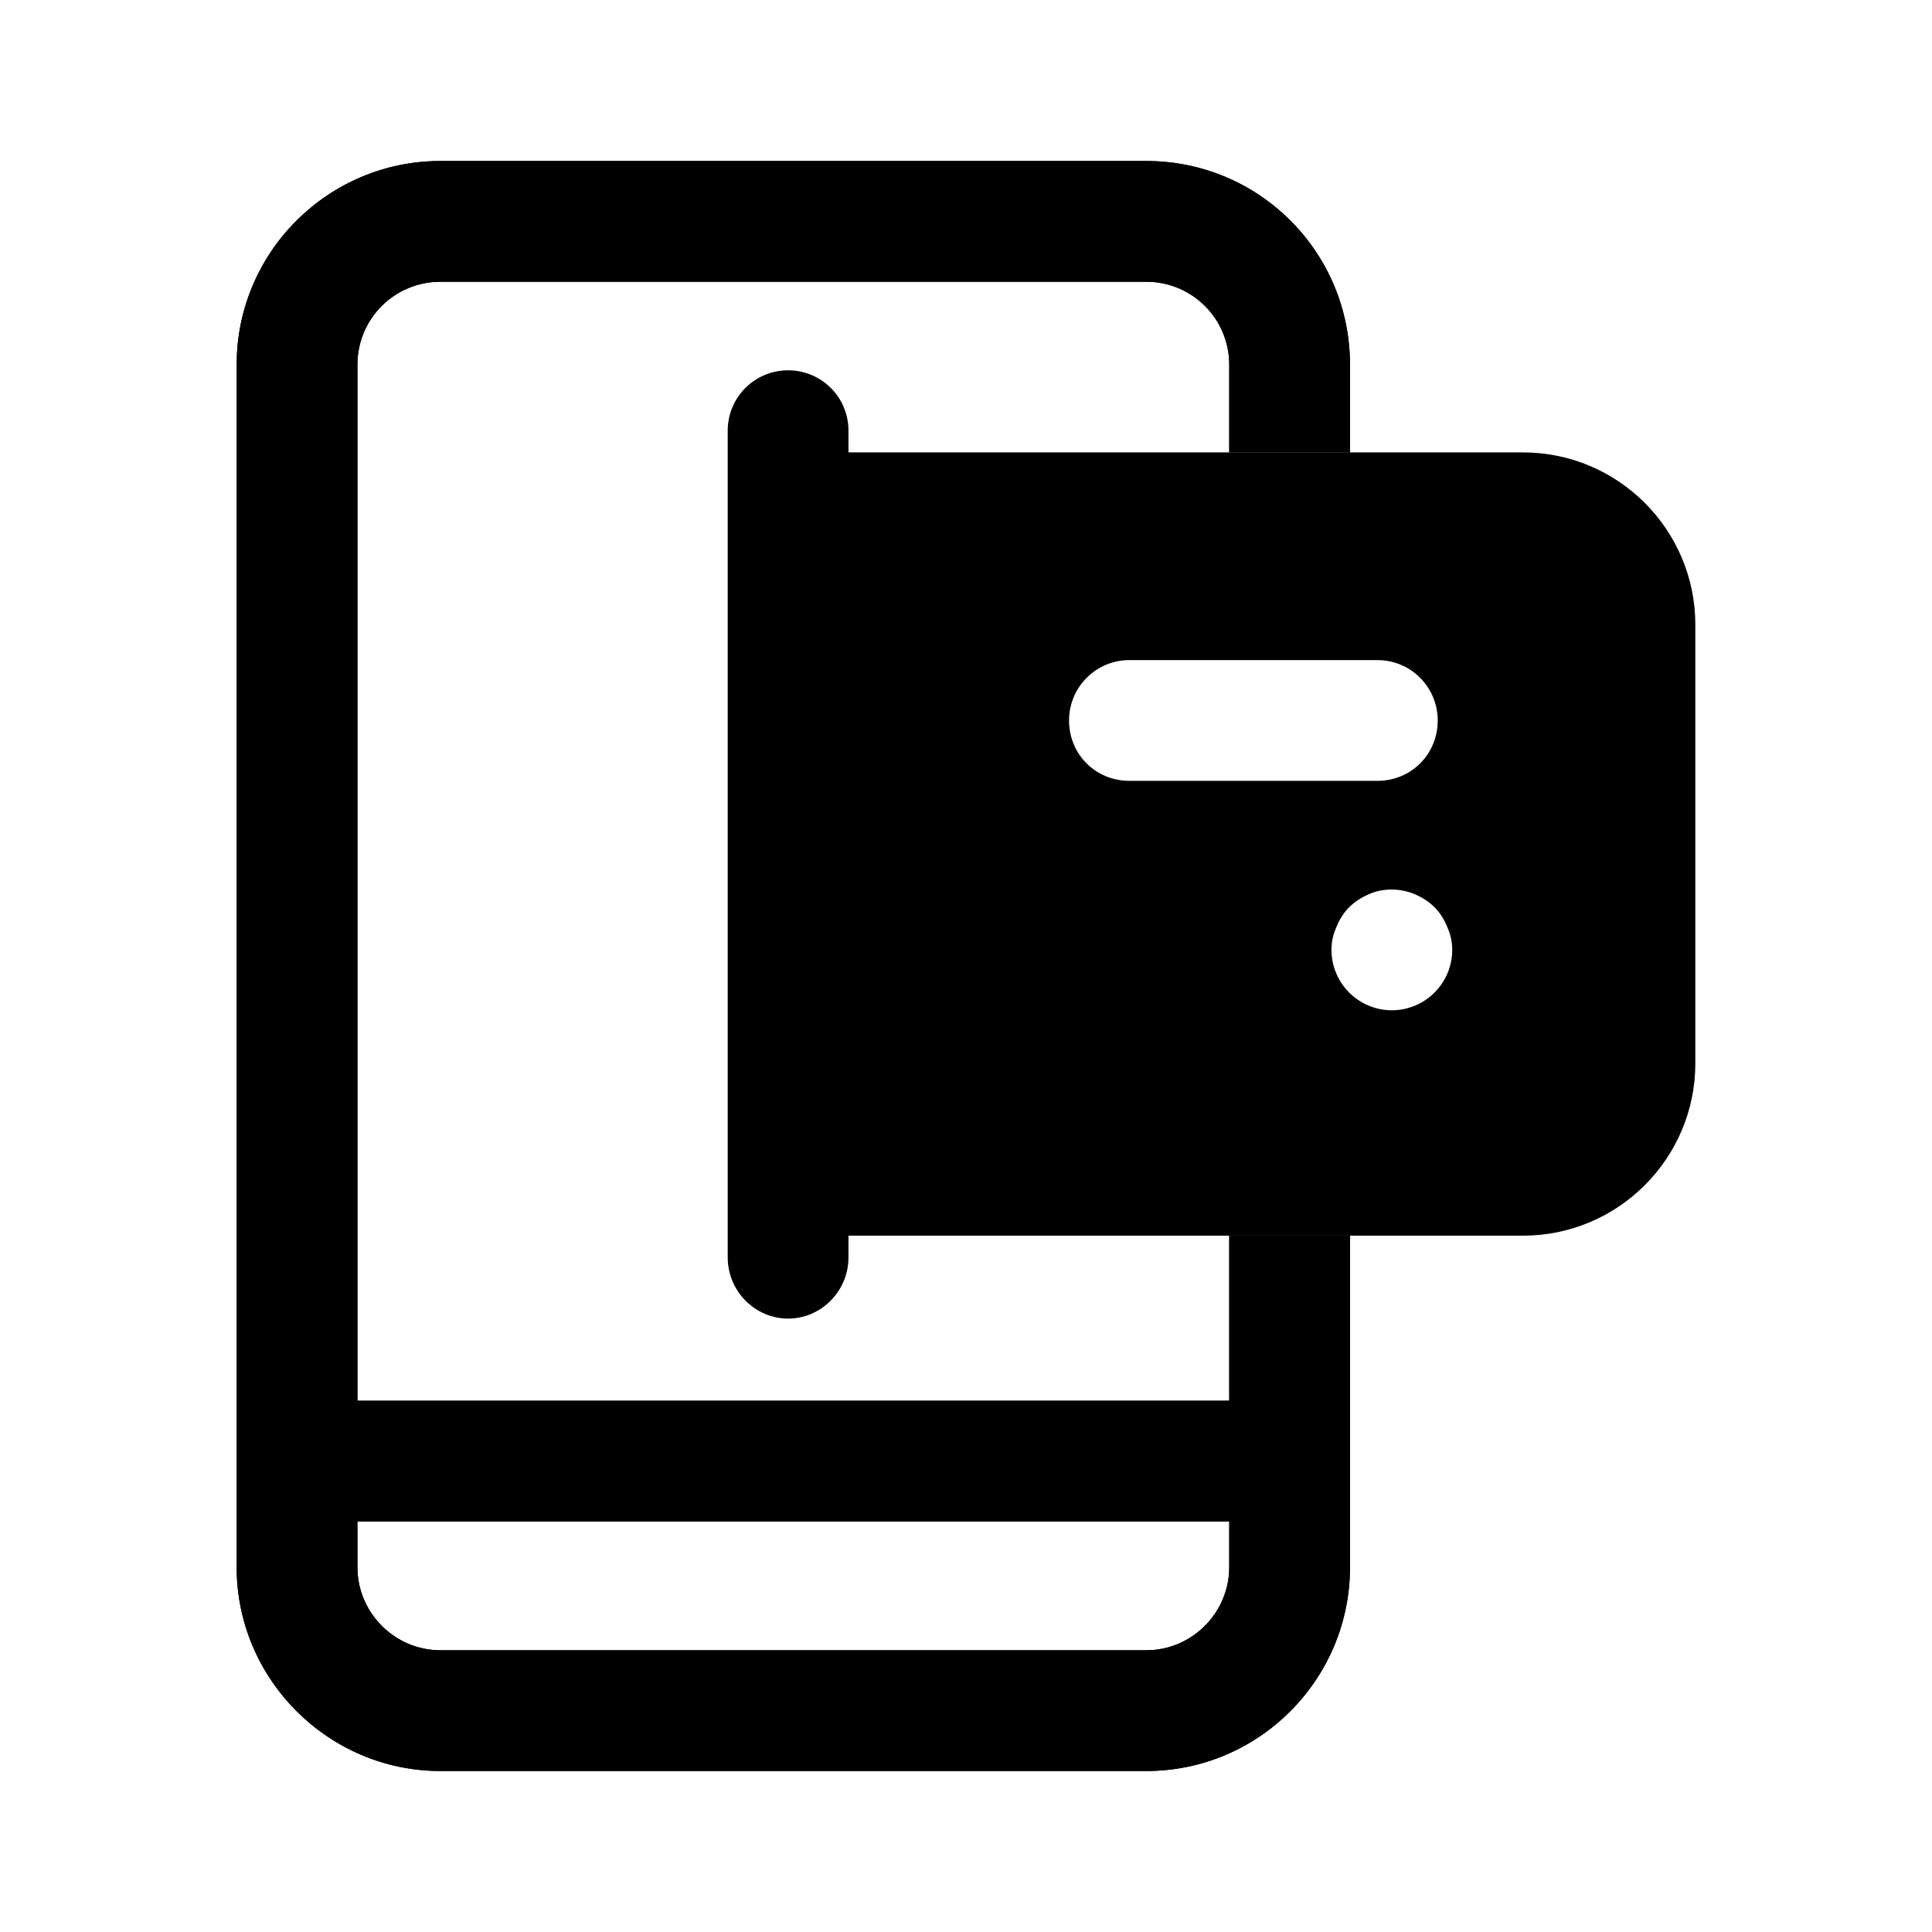<svg width="24" height="24" viewBox="0 0 24 24" fill="none" xmlns="http://www.w3.org/2000/svg">
<path d="M16.77 5.62V4.53C16.77 3.13 15.64 2 14.24 2H5.47C4.08 2 2.94 3.13 2.94 4.53V19.47C2.94 20.86 4.08 22 5.47 22H14.24C15.64 22 16.77 20.86 16.77 19.47V15.35H15.27V17.4H4.44V4.53C4.44 3.96 4.9 3.5 5.47 3.5H14.24C14.81 3.5 15.27 3.96 15.27 4.53V5.62H16.77ZM15.27 18.9V19.47C15.27 20.03 14.81 20.5 14.24 20.5H5.47C4.9 20.5 4.44 20.03 4.44 19.47V18.9H15.27Z" fill="black"/>
<path d="M16.77 5.62V4.53C16.77 3.13 15.64 2 14.24 2H5.47C4.08 2 2.94 3.13 2.94 4.53V19.47C2.94 20.86 4.08 22 5.47 22H14.24C15.64 22 16.77 20.86 16.77 19.47V15.35H15.27V17.4H4.44V4.53C4.44 3.96 4.9 3.5 5.47 3.5H14.24C14.81 3.5 15.27 3.96 15.27 4.53V5.62H16.77ZM15.27 18.9V19.47C15.27 20.03 14.81 20.5 14.24 20.5H5.47C4.9 20.5 4.44 20.03 4.44 19.47V18.9H15.27Z" fill="black"/>
<path d="M18.92 5.62H10.54V5.35C10.54 4.93 10.2 4.6 9.79 4.6C9.38 4.6 9.04 4.93 9.04 5.35V15.62C9.04 16.04 9.38 16.38 9.79 16.38C10.2 16.38 10.54 16.04 10.54 15.62V15.35H18.92C20.1 15.35 21.06 14.39 21.06 13.21V7.76C21.06 6.58 20.1 5.62 18.92 5.62ZM13.28 8.95C13.28 8.54 13.61 8.2 14.03 8.2H17.11C17.53 8.2 17.86 8.54 17.86 8.95C17.86 9.37 17.53 9.7 17.11 9.7H14.03C13.61 9.7 13.28 9.37 13.28 8.95ZM17.82 12.33C17.68 12.47 17.49 12.55 17.29 12.55C17.09 12.55 16.9 12.47 16.76 12.33C16.62 12.19 16.54 12 16.54 11.8C16.54 11.7 16.56 11.61 16.6 11.52C16.64 11.42 16.69 11.34 16.76 11.27C16.83 11.2 16.91 11.15 17 11.11C17.18 11.03 17.39 11.03 17.58 11.11C17.67 11.15 17.75 11.2 17.82 11.27C17.89 11.34 17.94 11.42 17.98 11.52C18.02 11.61 18.04 11.7 18.04 11.8C18.04 12 17.96 12.19 17.82 12.33Z" fill="black"/>
</svg>
